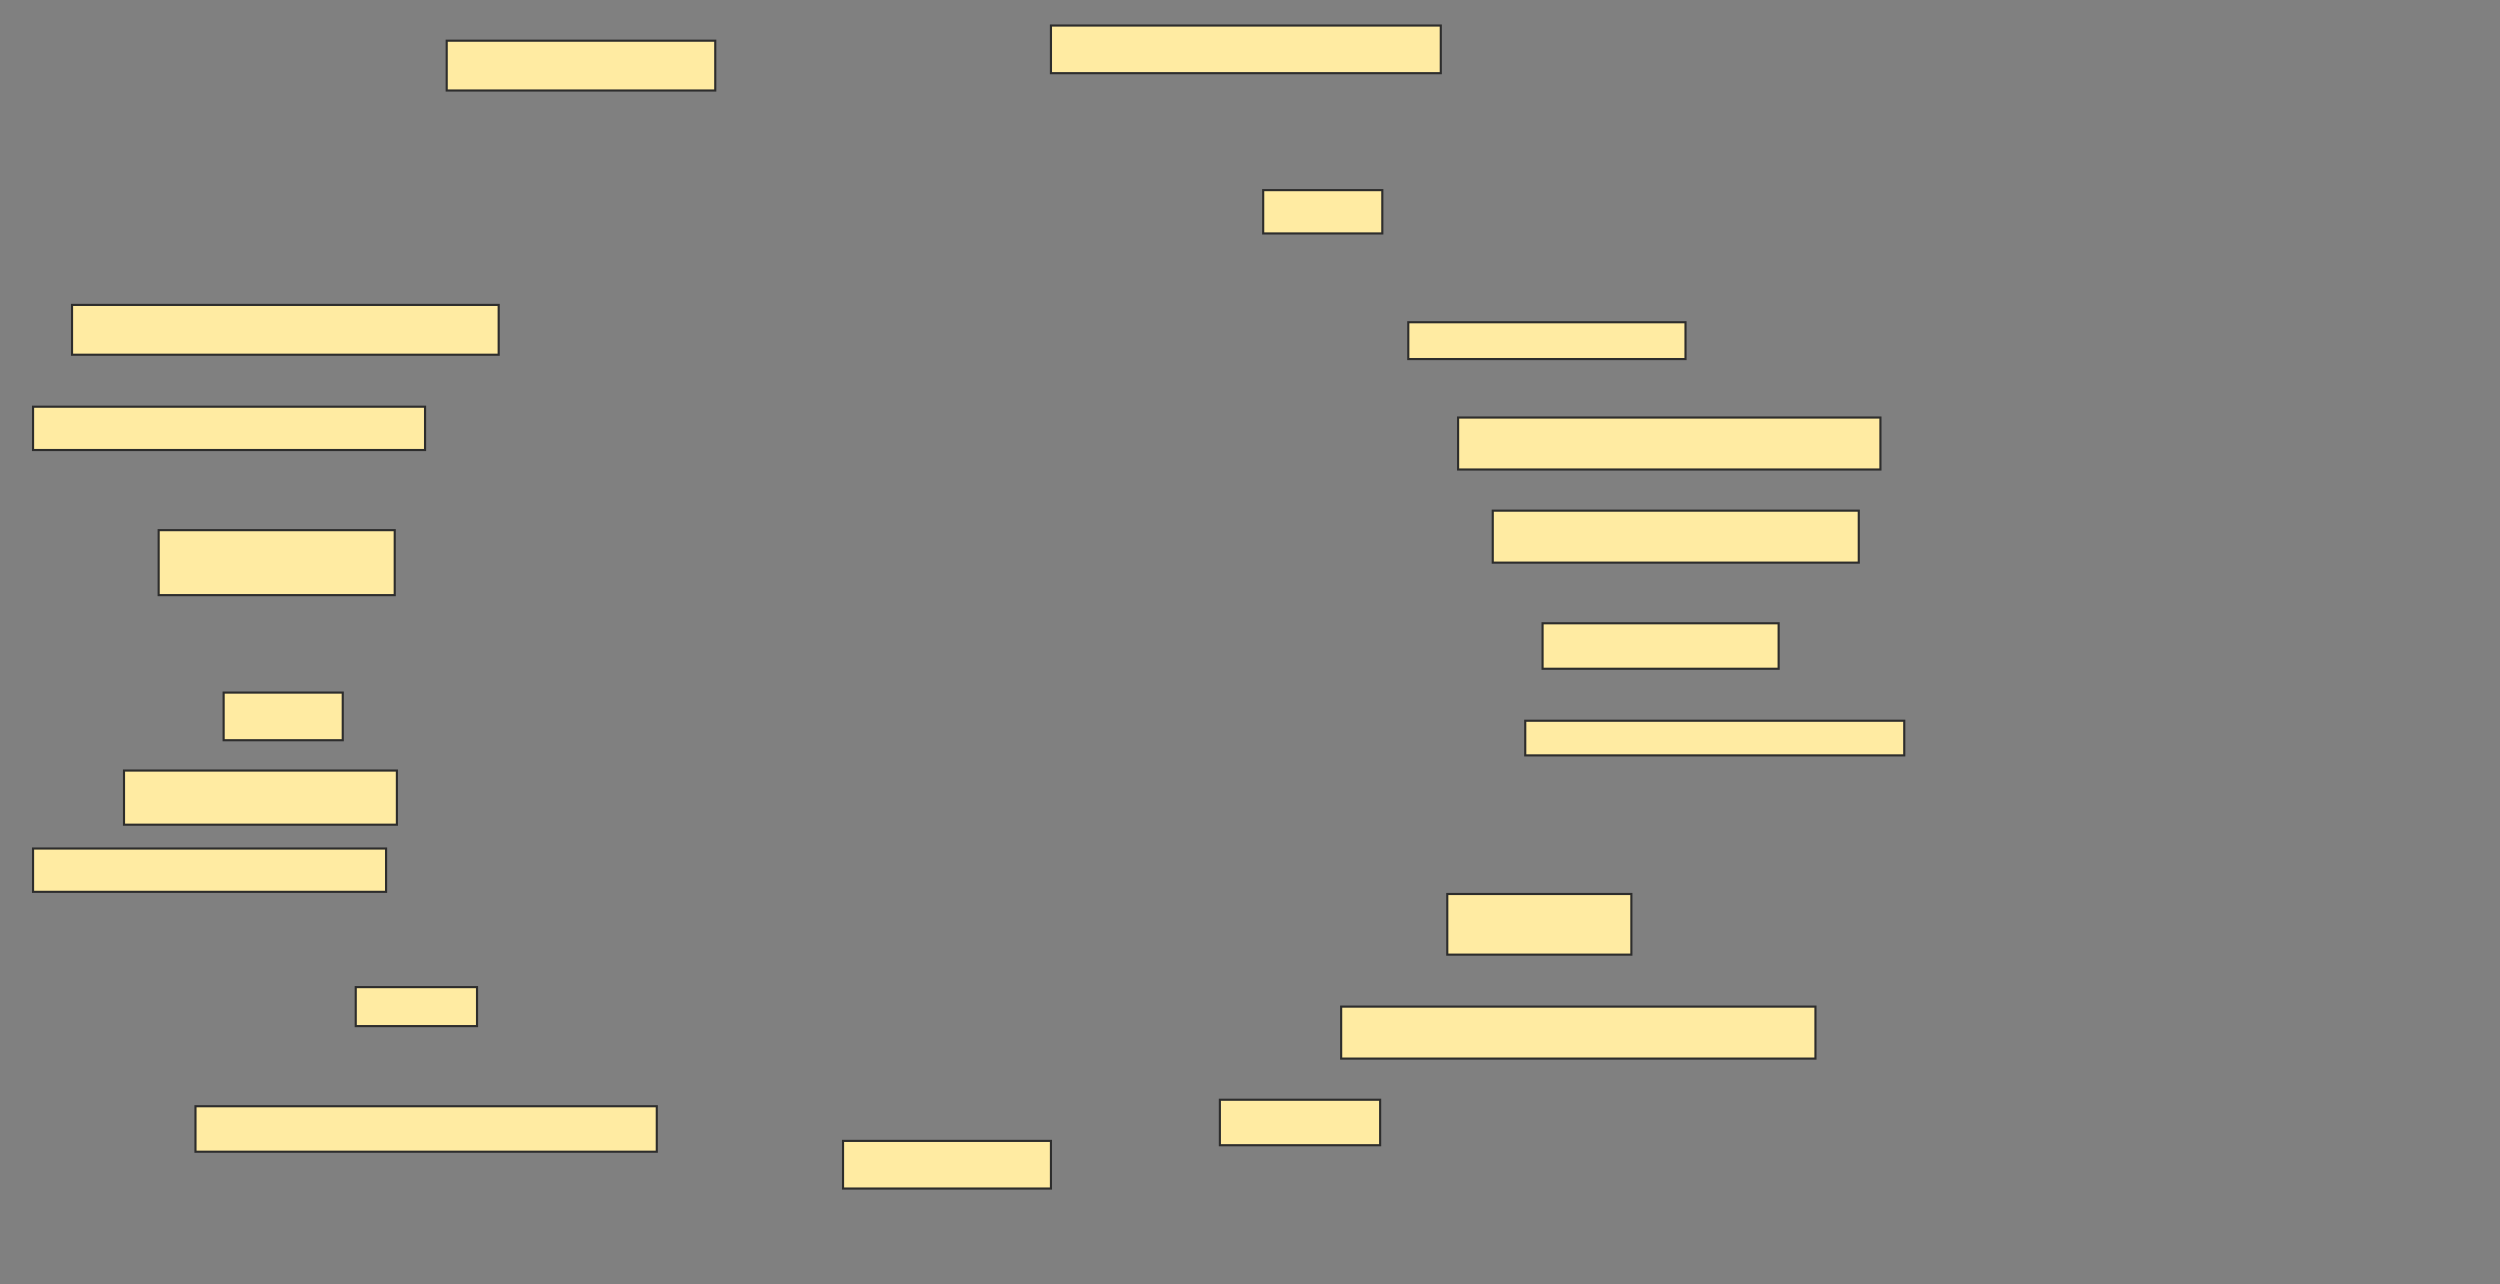 <svg xmlns="http://www.w3.org/2000/svg" width="1166" height="599">
 <rect width="100%" height="100%" fill="#808080" stroke="none"/>
 <!-- Created with Image Occlusion Enhanced -->
 <g>
  <title>Labels</title>
 </g>
 <g>
  <title>Masks</title>
  <rect id="8b8c7051500840628a52235721c5c541-ao-1" height="22.222" width="181.818" y="11.909" x="490.162" stroke="#2D2D2D" fill="#FFEBA2"/>
  <rect id="8b8c7051500840628a52235721c5c541-ao-2" height="20.202" width="55.556" y="88.677" x="589.152" stroke="#2D2D2D" fill="#FFEBA2"/>
  <rect id="8b8c7051500840628a52235721c5c541-ao-3" height="22.222" width="55.556" y="323.02" x="104.303" stroke="#2D2D2D" fill="#FFEBA2"/>
  <rect id="8b8c7051500840628a52235721c5c541-ao-4" height="20.202" width="182.828" y="189.687" x="15.414" stroke="#2D2D2D" fill="#FFEBA2"/>
  <rect id="8b8c7051500840628a52235721c5c541-ao-5" height="30.303" width="110.101" y="247.263" x="74" stroke="#2D2D2D" fill="#FFEBA2"/>
  
  <rect id="8b8c7051500840628a52235721c5c541-ao-7" height="23.232" width="198.99" y="142.212" x="33.596" stroke="#2D2D2D" fill="#FFEBA2"/>
  <rect id="8b8c7051500840628a52235721c5c541-ao-8" height="23.232" width="125.253" y="18.98" x="208.343" stroke="#2D2D2D" fill="#FFEBA2"/>
  <rect id="8b8c7051500840628a52235721c5c541-ao-9" height="24.242" width="196.97" y="194.737" x="680.061" stroke="#2D2D2D" fill="#FFEBA2"/>
  <rect id="8b8c7051500840628a52235721c5c541-ao-10" height="21.212" width="110.101" y="290.697" x="719.455" stroke="#2D2D2D" fill="#FFEBA2"/>
  <rect id="8b8c7051500840628a52235721c5c541-ao-11" height="17.172" width="129.293" y="150.293" x="656.828" stroke="#2D2D2D" fill="#FFEBA2"/>
  <rect id="8b8c7051500840628a52235721c5c541-ao-12" height="16.162" width="176.768" y="336.151" x="711.374" stroke="#2D2D2D" fill="#FFEBA2"/>
  <rect id="8b8c7051500840628a52235721c5c541-ao-13" height="24.242" width="170.707" y="238.172" x="696.222" stroke="#2D2D2D" fill="#FFEBA2"/>
  <rect id="8b8c7051500840628a52235721c5c541-ao-14" height="28.283" width="85.859" y="416.96" x="675.01" stroke="#2D2D2D" fill="#FFEBA2"/>
  <rect id="8b8c7051500840628a52235721c5c541-ao-15" height="24.242" width="221.212" y="469.485" x="625.515" stroke="#2D2D2D" fill="#FFEBA2"/>
  <rect id="8b8c7051500840628a52235721c5c541-ao-16" height="21.212" width="74.747" y="512.919" x="568.95" stroke="#2D2D2D" fill="#FFEBA2"/>
  <rect id="8b8c7051500840628a52235721c5c541-ao-17" height="22.222" width="96.97" y="532.111" x="393.192" stroke="#2D2D2D" fill="#FFEBA2"/>
  <rect id="8b8c7051500840628a52235721c5c541-ao-18" height="21.212" width="215.152" y="515.949" x="91.172" stroke="#2D2D2D" fill="#FFEBA2"/>
  <rect id="8b8c7051500840628a52235721c5c541-ao-19" height="18.182" width="56.566" y="460.394" x="165.919" stroke="#2D2D2D" fill="#FFEBA2"/>
  <rect id="8b8c7051500840628a52235721c5c541-ao-20" height="25.253" width="127.273" y="359.384" x="57.838" stroke="#2D2D2D" fill="#FFEBA2"/>
  <rect id="8b8c7051500840628a52235721c5c541-ao-21" height="20.202" width="164.646" y="395.747" x="15.414" stroke="#2D2D2D" fill="#FFEBA2"/>
 </g>
</svg>